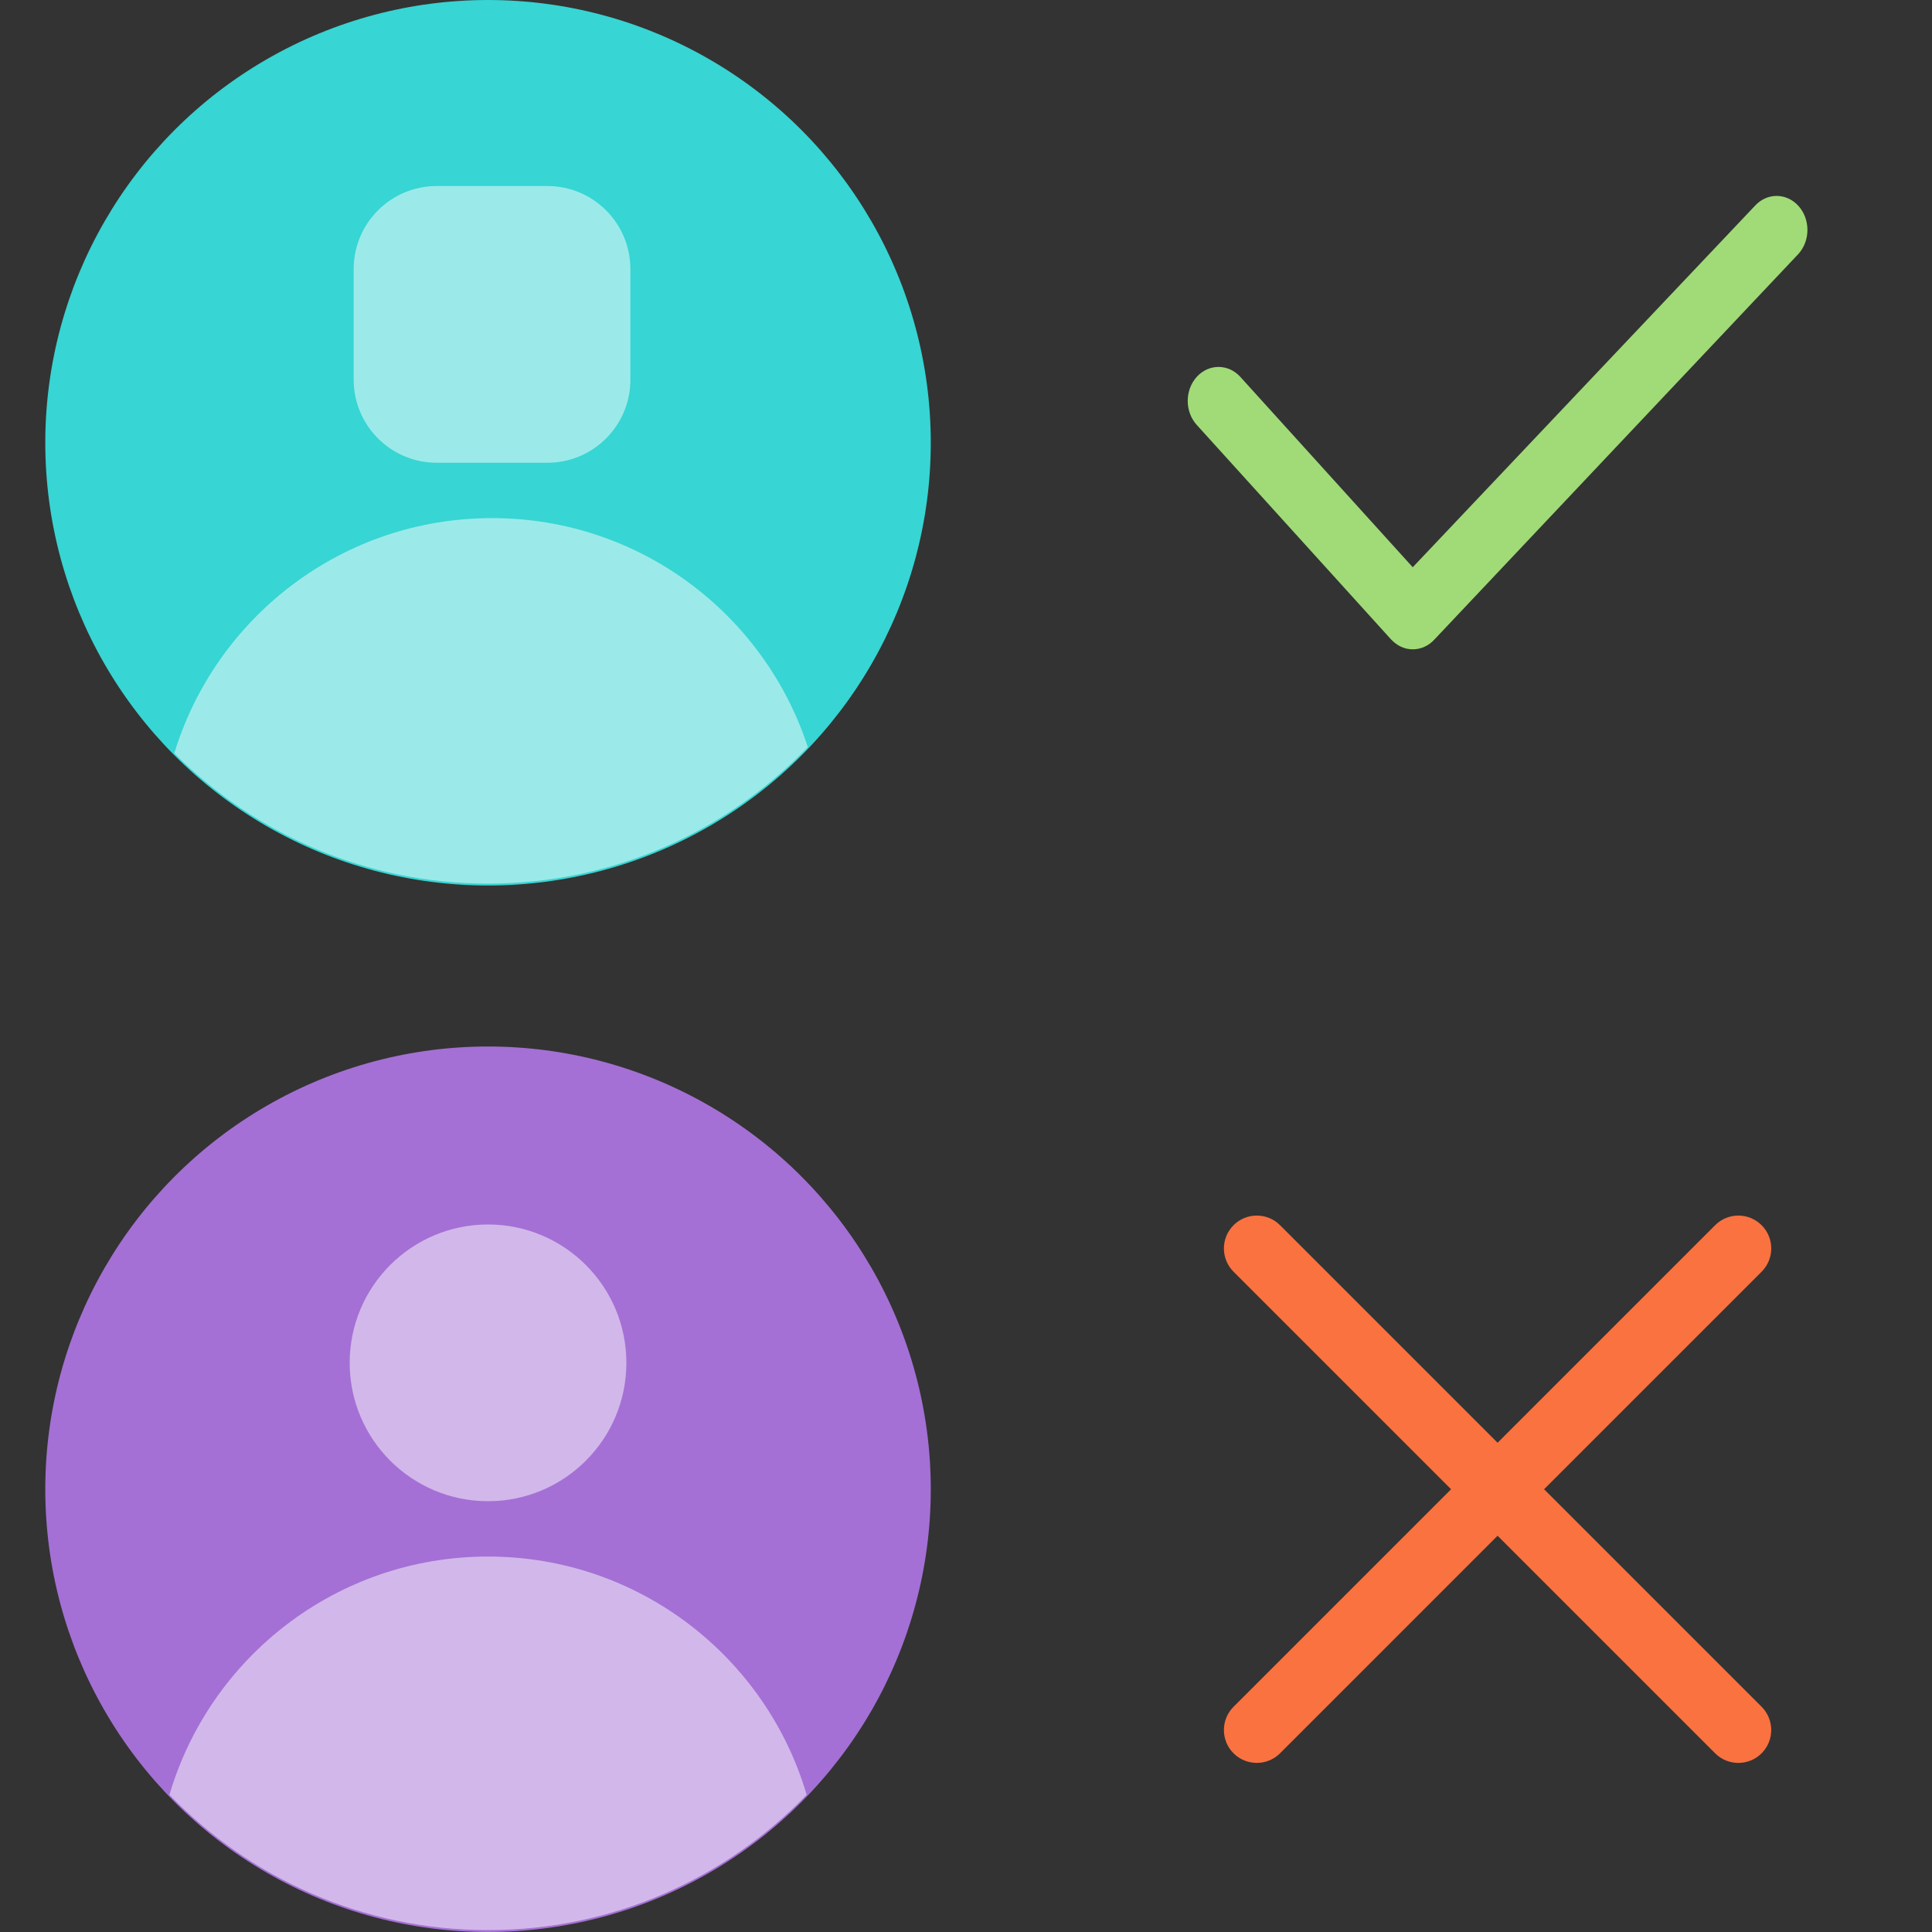 <?xml version="1.0" encoding="UTF-8"?>
<svg width="48px" height="48px" viewBox="0 0 48 48" version="1.1" xmlns="http://www.w3.org/2000/svg" xmlns:xlink="http://www.w3.org/1999/xlink">
    <rect x="0" y="0" width="48" height="48" fill="#333333" stroke="none"/>
    <!-- Generator: Sketch 61.2 (89653) - https://sketch.com -->
    <title>illustration/assign</title>
    <desc>Created with Sketch.</desc>
    <g id="illustration/assign" stroke="none" stroke-width="1" fill="none" fill-rule="evenodd">
        <circle id="Mask" fill="#37D5D3" cx="12.125" cy="11" r="11"></circle>
        <circle id="Mask" fill="#A470D5" cx="12.125" cy="37" r="11"></circle>
        <path d="M12.225,12.872 C15.887,12.872 18.993,15.258 20.07,18.561 C18.067,20.652 15.248,21.953 12.125,21.953 C9.079,21.953 6.322,20.715 4.33,18.715 C5.362,15.332 8.506,12.872 12.225,12.872 Z M13.6,4.622 C14.739,4.622 15.662,5.545 15.662,6.684 L15.662,9.434 C15.662,10.573 14.739,11.497 13.6,11.497 L10.85,11.497 C9.711,11.497 8.787,10.573 8.787,9.434 L8.787,6.684 C8.787,5.545 9.711,4.622 10.85,4.622 L13.6,4.622 Z" id="Shape" fill="#FFFFFF" opacity="0.5"></path>
        <path d="M12.125,38.672 C15.872,38.672 19.035,41.17 20.041,44.591 C18.04,46.664 15.233,47.953 12.125,47.953 C9.017,47.953 6.21,46.664 4.21,44.592 C5.215,41.17 8.378,38.672 12.125,38.672 Z M12.125,30.422 C14.023,30.422 15.562,31.961 15.562,33.859 C15.562,35.758 14.023,37.297 12.125,37.297 C10.227,37.297 8.688,35.758 8.688,33.859 C8.688,31.961 10.227,30.422 12.125,30.422 Z" id="Shape" fill="#FFFFFF" opacity="0.5"></path>
        <path d="M38.362,37 L43.767,42.405 C44.085,42.723 44.085,43.241 43.767,43.56 C43.448,43.879 42.93,43.879 42.612,43.56 L37.207,38.155 L31.802,43.56 C31.484,43.879 30.966,43.878 30.647,43.56 C30.328,43.241 30.328,42.723 30.647,42.405 L36.052,37 L30.647,31.595 C30.328,31.276 30.328,30.759 30.647,30.44 C30.966,30.121 31.484,30.121 31.802,30.44 L37.207,35.845 L42.612,30.44 C42.931,30.121 43.448,30.121 43.767,30.44 C44.086,30.759 44.086,31.277 43.767,31.595 L38.362,37 Z" id="Mask" fill="#FA7240" fill-rule="nonzero"></path>
        <path d="M43.599,5.115 L35.099,14.093 L30.815,9.363 C30.516,9.034 30.031,9.034 29.733,9.363 C29.434,9.693 29.434,10.228 29.733,10.557 L34.544,15.868 C34.707,16.05 34.903,16.133 35.099,16.132 C35.295,16.133 35.491,16.05 35.641,15.885 C35.646,15.88 44.681,6.309 44.681,6.309 C44.98,5.979 44.98,5.445 44.681,5.115 C44.382,4.785 43.898,4.785 43.599,5.115 Z" id="Mask" fill="#A0DB77"></path>
    </g>
</svg>